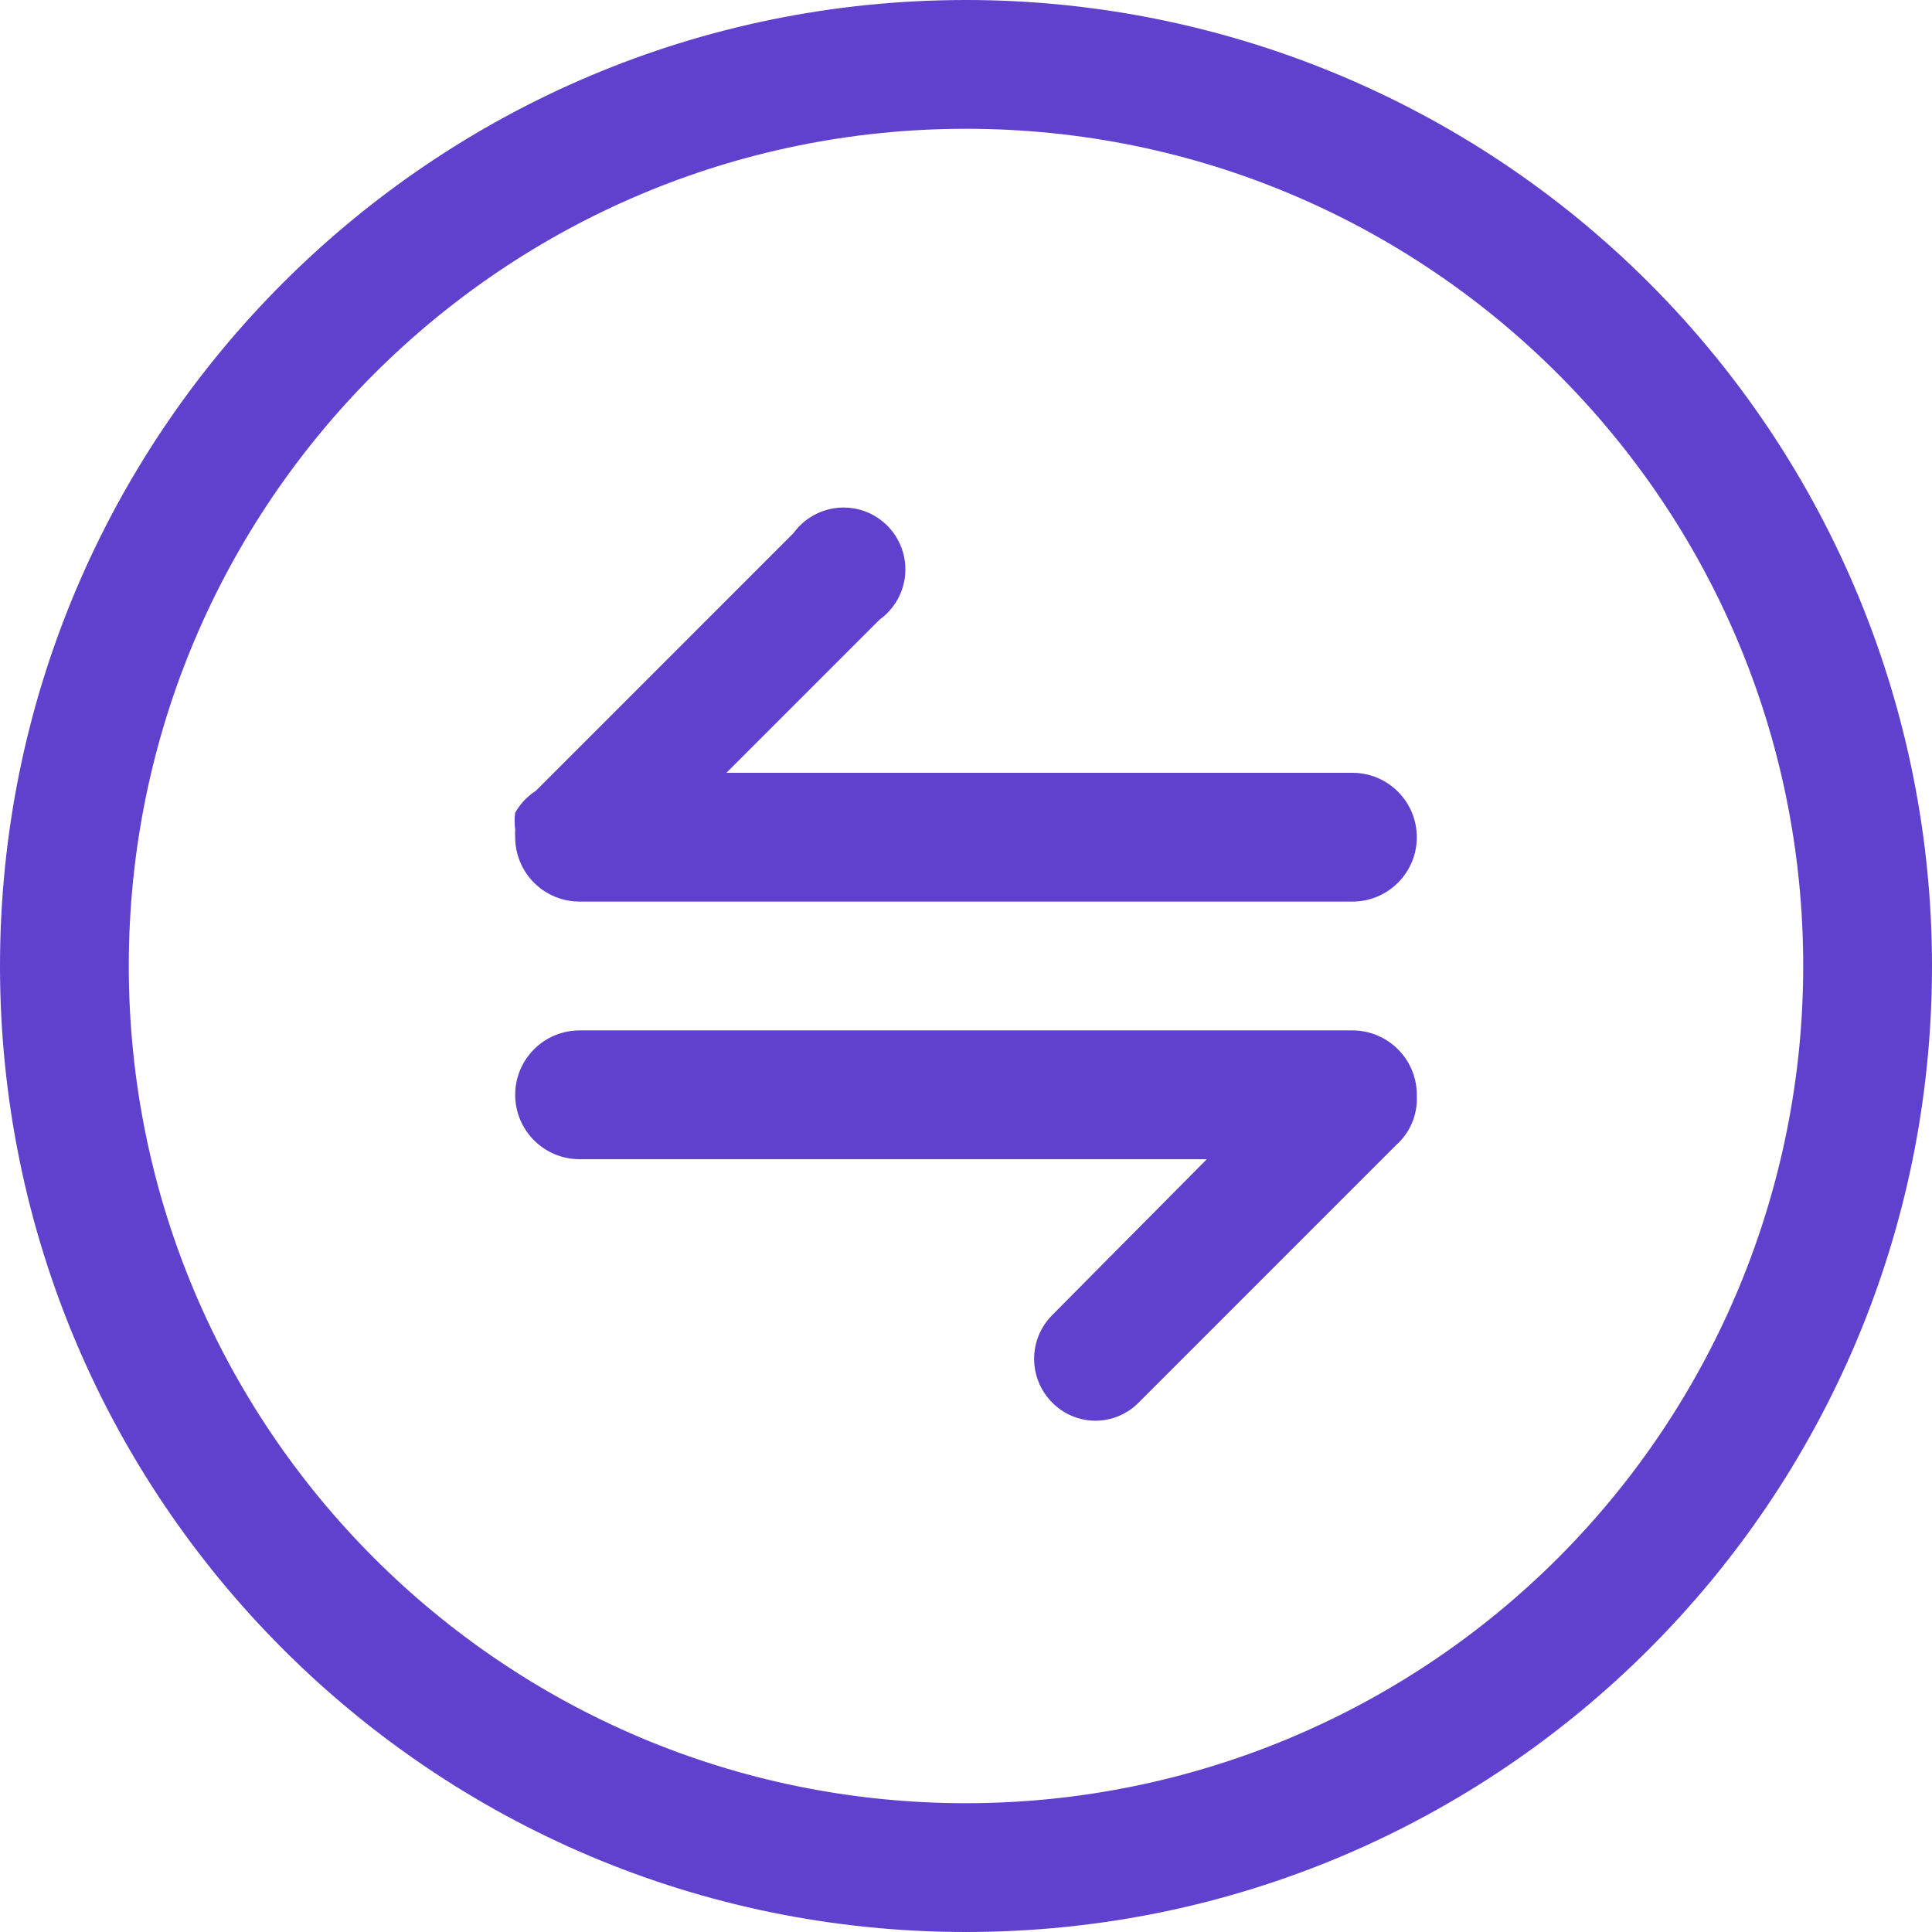 <?xml version="1.0" encoding="UTF-8"?>
<svg width="50px" height="50px" viewBox="0 0 50 50" version="1.1" xmlns="http://www.w3.org/2000/svg" xmlns:xlink="http://www.w3.org/1999/xlink">
    <!-- Generator: Sketch 49 (51002) - http://www.bohemiancoding.com/sketch -->
    <title>切换icon</title>
    <desc>Created with Sketch.</desc>
    <defs></defs>
    <g id="小哥星座-个别页面" stroke="none" stroke-width="1" fill="none" fill-rule="evenodd">
        <g id="2.0-首页" transform="translate(-40, -441)" fill="#6041CD" fill-rule="nonzero">
            <g id="切换icon" transform="translate(40, 441)">
                <g id="Shape">
                    <path d="M35,20 L18.8,20 L22.767,16.033 C23.281,15.663 23.528,15.024 23.397,14.404 C23.266,13.785 22.782,13.3 22.162,13.169 C21.542,13.039 20.904,13.286 20.533,13.8 L13.867,20.467 C13.646,20.61 13.463,20.804 13.333,21.033 C13.313,21.177 13.313,21.323 13.333,21.467 C13.329,21.533 13.329,21.6 13.333,21.667 C13.333,22.109 13.509,22.533 13.821,22.845 C14.134,23.158 14.558,23.333 15,23.333 L35,23.333 C35.92,23.333 36.667,22.587 36.667,21.667 C36.667,20.746 35.92,20 35,20 Z M25,0 C11.193,-8.45442189e-16 1.69088438e-15,11.193 0,25 C-1.69088438e-15,38.807 11.193,50 25,50 C38.807,50 50,38.807 50,25 C50,18.37 47.366,12.011 42.678,7.322 C37.989,2.634 31.63,4.05995657e-16 25,0 Z M25,46.667 C13.034,46.667 3.333,36.966 3.333,25 C3.333,13.034 13.034,3.333 25,3.333 C36.966,3.333 46.667,13.034 46.667,25 C46.667,30.746 44.384,36.257 40.321,40.321 C36.257,44.384 30.746,46.667 25,46.667 Z M35,26.667 L15,26.667 C14.08,26.667 13.333,27.413 13.333,28.333 C13.333,29.254 14.08,30 15,30 L31.233,30 L27.233,34.033 C26.932,34.334 26.763,34.741 26.763,35.167 C26.763,35.592 26.932,36 27.233,36.3 C27.528,36.599 27.93,36.768 28.35,36.768 C28.77,36.768 29.172,36.599 29.467,36.3 L36.133,29.633 C36.493,29.313 36.689,28.848 36.667,28.367 C36.676,27.919 36.504,27.486 36.19,27.167 C35.877,26.847 35.448,26.667 35,26.667 Z"></path>
                </g>
            </g>
        </g>
    </g>
</svg>